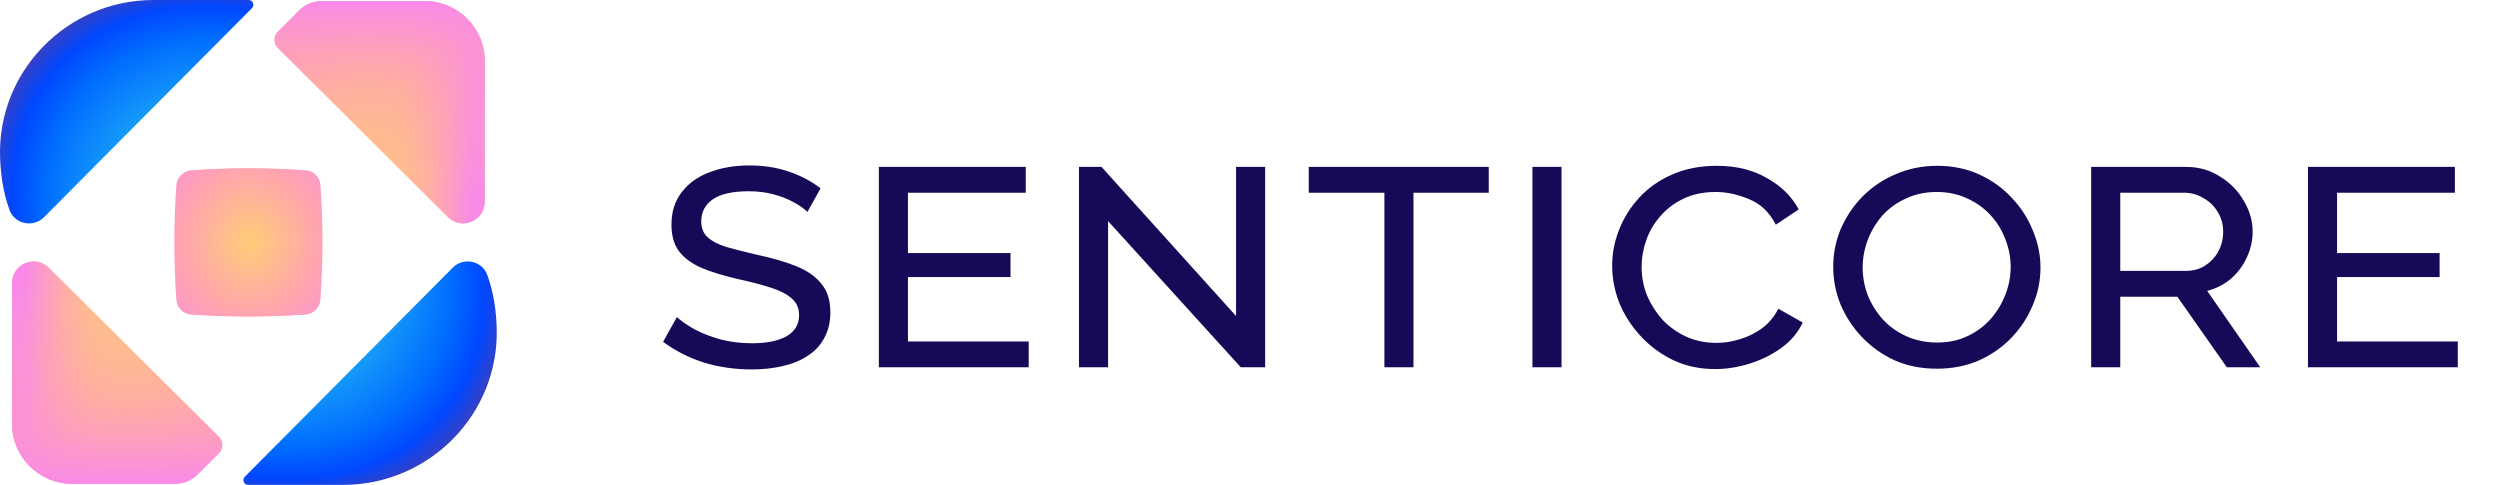 <svg width="165" height="32" viewBox="0 0 165 32" fill="none" xmlns="http://www.w3.org/2000/svg">
<path d="M53.291 13.991C53.051 13.751 52.731 13.527 52.331 13.319C51.947 13.111 51.508 12.943 51.011 12.815C50.516 12.687 49.987 12.623 49.428 12.623C48.355 12.623 47.563 12.799 47.051 13.151C46.539 13.503 46.283 13.991 46.283 14.615C46.283 15.047 46.419 15.391 46.691 15.647C46.964 15.903 47.371 16.119 47.916 16.295C48.475 16.455 49.172 16.631 50.004 16.823C50.98 17.031 51.828 17.279 52.547 17.567C53.267 17.855 53.819 18.239 54.203 18.719C54.603 19.183 54.803 19.815 54.803 20.615C54.803 21.271 54.667 21.839 54.395 22.319C54.139 22.799 53.772 23.191 53.291 23.495C52.828 23.799 52.276 24.023 51.636 24.167C51.011 24.311 50.331 24.383 49.596 24.383C48.508 24.383 47.459 24.231 46.452 23.927C45.459 23.607 44.563 23.151 43.764 22.559L44.675 20.927C44.995 21.215 45.404 21.495 45.9 21.767C46.395 22.023 46.964 22.239 47.603 22.415C48.243 22.575 48.923 22.655 49.644 22.655C50.603 22.655 51.355 22.503 51.9 22.199C52.459 21.879 52.739 21.415 52.739 20.807C52.739 20.343 52.58 19.975 52.26 19.703C51.94 19.415 51.475 19.175 50.867 18.983C50.276 18.791 49.539 18.599 48.66 18.407C47.7 18.183 46.9 17.935 46.26 17.663C45.62 17.375 45.132 17.007 44.795 16.559C44.475 16.111 44.316 15.535 44.316 14.831C44.316 13.983 44.539 13.271 44.987 12.695C45.435 12.103 46.044 11.663 46.812 11.375C47.596 11.071 48.475 10.919 49.452 10.919C50.411 10.919 51.283 11.055 52.068 11.327C52.867 11.599 53.563 11.967 54.156 12.431L53.291 13.991ZM67.893 22.535V24.239H58.005V11.015H67.701V12.719H59.925V16.703H66.693V18.287H59.925V22.535H67.893ZM73.132 14.591V24.239H71.212V11.015H72.7L81.579 20.855V11.015H83.499V24.239H81.891L73.132 14.591ZM98.258 12.719H93.29V24.239H91.37V12.719H86.378V11.015H98.258V12.719ZM101.14 24.239V11.015H103.06V24.239H101.14ZM106.403 17.519C106.403 16.719 106.555 15.935 106.859 15.167C107.163 14.383 107.611 13.671 108.203 13.031C108.795 12.391 109.515 11.887 110.363 11.519C111.227 11.135 112.211 10.943 113.315 10.943C114.595 10.943 115.699 11.215 116.627 11.759C117.571 12.287 118.267 12.975 118.715 13.823L117.203 14.831C116.787 14.015 116.203 13.455 115.451 13.151C114.699 12.831 113.963 12.671 113.243 12.671C112.443 12.671 111.739 12.815 111.131 13.103C110.523 13.391 110.011 13.775 109.595 14.255C109.179 14.719 108.867 15.247 108.659 15.839C108.451 16.415 108.347 17.007 108.347 17.615C108.347 18.271 108.467 18.903 108.707 19.511C108.963 20.103 109.307 20.639 109.739 21.119C110.187 21.583 110.707 21.951 111.299 22.223C111.907 22.495 112.571 22.631 113.291 22.631C113.787 22.631 114.299 22.551 114.827 22.391C115.355 22.231 115.843 21.991 116.291 21.671C116.739 21.335 117.099 20.903 117.371 20.375L118.979 21.287C118.675 21.943 118.203 22.503 117.563 22.967C116.939 23.415 116.243 23.759 115.475 23.999C114.707 24.239 113.947 24.359 113.195 24.359C112.203 24.359 111.291 24.167 110.459 23.783C109.627 23.383 108.907 22.855 108.299 22.199C107.691 21.543 107.219 20.815 106.883 20.015C106.563 19.199 106.403 18.367 106.403 17.519ZM127.832 24.335C126.808 24.335 125.88 24.151 125.048 23.783C124.216 23.399 123.496 22.887 122.888 22.247C122.28 21.607 121.808 20.887 121.472 20.087C121.152 19.287 120.992 18.463 120.992 17.615C120.992 16.735 121.16 15.895 121.496 15.095C121.848 14.295 122.328 13.583 122.936 12.959C123.56 12.335 124.288 11.847 125.12 11.495C125.968 11.127 126.88 10.943 127.856 10.943C128.88 10.943 129.808 11.135 130.64 11.519C131.472 11.903 132.184 12.415 132.776 13.055C133.384 13.695 133.848 14.415 134.168 15.215C134.504 16.015 134.672 16.831 134.672 17.663C134.672 18.543 134.496 19.383 134.144 20.183C133.808 20.983 133.336 21.695 132.728 22.319C132.12 22.943 131.4 23.439 130.568 23.807C129.736 24.159 128.824 24.335 127.832 24.335ZM122.936 17.639C122.936 18.279 123.048 18.895 123.272 19.487C123.512 20.079 123.848 20.615 124.28 21.095C124.712 21.559 125.232 21.927 125.84 22.199C126.448 22.471 127.12 22.607 127.856 22.607C128.608 22.607 129.28 22.463 129.872 22.175C130.48 21.887 130.992 21.503 131.408 21.023C131.824 20.543 132.144 20.007 132.368 19.415C132.592 18.823 132.704 18.223 132.704 17.615C132.704 16.975 132.584 16.359 132.344 15.767C132.12 15.175 131.792 14.647 131.36 14.183C130.928 13.719 130.408 13.351 129.8 13.079C129.208 12.807 128.552 12.671 127.832 12.671C127.08 12.671 126.4 12.815 125.792 13.103C125.184 13.375 124.664 13.751 124.232 14.231C123.816 14.711 123.496 15.247 123.272 15.839C123.048 16.431 122.936 17.031 122.936 17.639ZM138.018 24.239V11.015H144.258C145.122 11.015 145.882 11.231 146.538 11.663C147.21 12.079 147.73 12.615 148.098 13.271C148.482 13.911 148.674 14.583 148.674 15.287C148.674 15.879 148.546 16.447 148.29 16.991C148.05 17.519 147.706 17.983 147.258 18.383C146.81 18.767 146.282 19.039 145.674 19.199L149.178 24.239H146.97L143.706 19.583H139.938V24.239H138.018ZM139.938 17.879H144.258C144.754 17.879 145.186 17.759 145.554 17.519C145.922 17.279 146.21 16.967 146.418 16.583C146.626 16.183 146.73 15.751 146.73 15.287C146.73 14.807 146.61 14.375 146.37 13.991C146.146 13.607 145.834 13.303 145.434 13.079C145.05 12.839 144.618 12.719 144.138 12.719H139.938V17.879ZM162.214 22.535V24.239H152.326V11.015H162.022V12.719H154.246V16.703H161.014V18.287H154.246V22.535H162.214Z" fill="#160A58"/>
<path fill-rule="evenodd" clip-rule="evenodd" d="M22.654 32.001H16.375C16.088 32.001 15.963 31.659 16.16 31.461L17.233 30.381L17.645 29.968L19.595 28.007L29.883 17.663C30.581 16.961 31.797 17.195 32.155 18.131C32.584 19.282 32.745 20.505 32.781 21.602C32.978 27.305 28.344 32.001 22.654 32.001Z" fill="url(#paint0_radial_931_814)"/>
<path fill-rule="evenodd" clip-rule="evenodd" d="M0.793 27.975V18.68C0.793 17.421 2.325 16.774 3.227 17.673L14.46 28.838C14.748 29.126 14.748 29.611 14.46 29.899L13.035 31.319C12.639 31.715 12.116 31.93 11.557 31.93H4.759C2.578 31.93 0.793 30.151 0.793 27.975Z" fill="url(#paint1_radial_931_814)"/>
<path fill-rule="evenodd" clip-rule="evenodd" d="M0.793 27.975V18.68C0.793 17.421 2.325 16.774 3.227 17.673L14.46 28.838C14.748 29.126 14.748 29.611 14.46 29.899L13.035 31.319C12.639 31.715 12.116 31.93 11.557 31.93H4.759C2.578 31.93 0.793 30.151 0.793 27.975Z" fill="url(#paint2_linear_931_814)"/>
<path fill-rule="evenodd" clip-rule="evenodd" d="M0.793 27.975V18.68C0.793 17.421 2.325 16.774 3.227 17.673L14.46 28.838C14.748 29.126 14.748 29.611 14.46 29.899L13.035 31.319C12.639 31.715 12.116 31.93 11.557 31.93H4.759C2.578 31.93 0.793 30.151 0.793 27.975Z" fill="url(#paint3_linear_931_814)"/>
<path fill-rule="evenodd" clip-rule="evenodd" d="M20.138 20.759C17.616 20.939 15.111 20.939 12.588 20.759C12.087 20.723 11.675 20.309 11.64 19.806C11.461 17.269 11.461 14.751 11.64 12.214C11.675 11.71 12.087 11.297 12.588 11.261C15.111 11.081 17.616 11.081 20.138 11.261C20.639 11.297 21.051 11.71 21.087 12.214C21.265 14.715 21.265 17.251 21.087 19.806C21.051 20.309 20.657 20.723 20.138 20.759Z" fill="url(#paint4_radial_931_814)"/>
<path fill-rule="evenodd" clip-rule="evenodd" d="M10.133 -0L16.413 -0C16.699 -0 16.824 0.341 16.627 0.539L15.554 1.619L15.142 2.032L13.192 3.993L2.904 14.337C2.207 15.039 0.99 14.805 0.632 13.87C0.203 12.718 0.042 11.495 0.006 10.398C-0.191 4.695 4.443 -0 10.133 -0Z" fill="url(#paint5_radial_931_814)"/>
<path fill-rule="evenodd" clip-rule="evenodd" d="M31.994 4.024L31.994 13.32C31.994 14.578 30.462 15.225 29.56 14.326L18.328 3.161C18.039 2.874 18.039 2.388 18.328 2.101L19.752 0.68C20.149 0.285 20.672 0.069 21.23 0.069L28.028 0.069C30.209 0.069 31.994 1.849 31.994 4.024Z" fill="url(#paint6_radial_931_814)"/>
<path fill-rule="evenodd" clip-rule="evenodd" d="M31.994 4.024L31.994 13.32C31.994 14.578 30.462 15.225 29.56 14.326L18.328 3.161C18.039 2.874 18.039 2.388 18.328 2.101L19.752 0.68C20.149 0.285 20.672 0.069 21.23 0.069L28.028 0.069C30.209 0.069 31.994 1.849 31.994 4.024Z" fill="url(#paint7_linear_931_814)"/>
<path fill-rule="evenodd" clip-rule="evenodd" d="M31.994 4.024L31.994 13.32C31.994 14.578 30.462 15.225 29.56 14.326L18.328 3.161C18.039 2.874 18.039 2.388 18.328 2.101L19.752 0.68C20.149 0.285 20.672 0.069 21.23 0.069L28.028 0.069C30.209 0.069 31.994 1.849 31.994 4.024Z" fill="url(#paint8_linear_931_814)"/>
<path fill-rule="evenodd" clip-rule="evenodd" d="M12.649 11.24C15.172 11.06 17.676 11.06 20.199 11.24C20.7 11.276 21.112 11.69 21.147 12.194C21.326 14.73 21.326 17.249 21.147 19.785C21.112 20.289 20.7 20.703 20.199 20.739C17.676 20.919 15.172 20.919 12.649 20.739C12.148 20.703 11.736 20.289 11.701 19.785C11.522 17.285 11.522 14.748 11.701 12.194C11.736 11.69 12.13 11.276 12.649 11.24Z" fill="url(#paint9_radial_931_814)"/>
<defs>
<radialGradient id="paint0_radial_931_814" cx="0" cy="0" r="1" gradientUnits="userSpaceOnUse" gradientTransform="translate(14.09 14.454) rotate(40.795) scale(21.683 16.042)">
<stop offset="0.578" stop-color="#1AA5F7"/>
<stop offset="0.805" stop-color="#006DFF"/>
<stop offset="0.917" stop-color="#0047FF"/>
<stop offset="0.984" stop-color="#3241C8"/>
</radialGradient>
<radialGradient id="paint1_radial_931_814" cx="0" cy="0" r="1" gradientUnits="userSpaceOnUse" gradientTransform="translate(4.199 18.118) rotate(95.913) scale(33.775 29.426)">
<stop stop-color="#FFCC77"/>
<stop offset="0.536" stop-color="#FFA4B0"/>
<stop offset="0.997" stop-color="#F98AE8"/>
</radialGradient>
<linearGradient id="paint2_linear_931_814" x1="11.399" y1="18.718" x2="1.68" y2="18.718" gradientUnits="userSpaceOnUse">
<stop stop-color="#FFCC77" stop-opacity="0"/>
<stop offset="0.536" stop-color="#FFA4B0" stop-opacity="0.3"/>
<stop offset="0.997" stop-color="#F98AE8"/>
</linearGradient>
<linearGradient id="paint3_linear_931_814" x1="7.679" y1="18.718" x2="7.679" y2="31.916" gradientUnits="userSpaceOnUse">
<stop stop-color="#FFCC77" stop-opacity="0"/>
<stop offset="0.536" stop-color="#FFA4B0" stop-opacity="0.3"/>
<stop offset="0.997" stop-color="#F98AE8"/>
</linearGradient>
<radialGradient id="paint4_radial_931_814" cx="0" cy="0" r="1" gradientUnits="userSpaceOnUse" gradientTransform="translate(16.273 16.046) rotate(-90) scale(9.206 8.433)">
<stop stop-color="#FFCC77"/>
<stop offset="0.536" stop-color="#FFA4B0"/>
<stop offset="0.997" stop-color="#F98AE8"/>
</radialGradient>
<radialGradient id="paint5_radial_931_814" cx="0" cy="0" r="1" gradientUnits="userSpaceOnUse" gradientTransform="translate(18.698 17.546) rotate(-139.205) scale(21.683 16.042)">
<stop offset="0.578" stop-color="#1AA5F7"/>
<stop offset="0.805" stop-color="#006DFF"/>
<stop offset="0.917" stop-color="#0047FF"/>
<stop offset="0.984" stop-color="#3241C8"/>
</radialGradient>
<radialGradient id="paint6_radial_931_814" cx="0" cy="0" r="1" gradientUnits="userSpaceOnUse" gradientTransform="translate(28.588 13.882) rotate(-84.087) scale(33.775 29.426)">
<stop stop-color="#FFCC77"/>
<stop offset="0.536" stop-color="#FFA4B0"/>
<stop offset="0.997" stop-color="#F98AE8"/>
</radialGradient>
<linearGradient id="paint7_linear_931_814" x1="21.389" y1="13.282" x2="31.107" y2="13.282" gradientUnits="userSpaceOnUse">
<stop stop-color="#FFCC77" stop-opacity="0"/>
<stop offset="0.536" stop-color="#FFA4B0" stop-opacity="0.3"/>
<stop offset="0.997" stop-color="#F98AE8"/>
</linearGradient>
<linearGradient id="paint8_linear_931_814" x1="25.108" y1="13.282" x2="25.108" y2="0.084" gradientUnits="userSpaceOnUse">
<stop stop-color="#FFCC77" stop-opacity="0"/>
<stop offset="0.536" stop-color="#FFA4B0" stop-opacity="0.3"/>
<stop offset="0.997" stop-color="#F98AE8"/>
</linearGradient>
<radialGradient id="paint9_radial_931_814" cx="0" cy="0" r="1" gradientUnits="userSpaceOnUse" gradientTransform="translate(16.515 15.954) rotate(90) scale(9.206 8.433)">
<stop stop-color="#FFCC77"/>
<stop offset="0.536" stop-color="#FFA4B0"/>
<stop offset="0.997" stop-color="#F98AE8"/>
</radialGradient>
</defs>
</svg>
